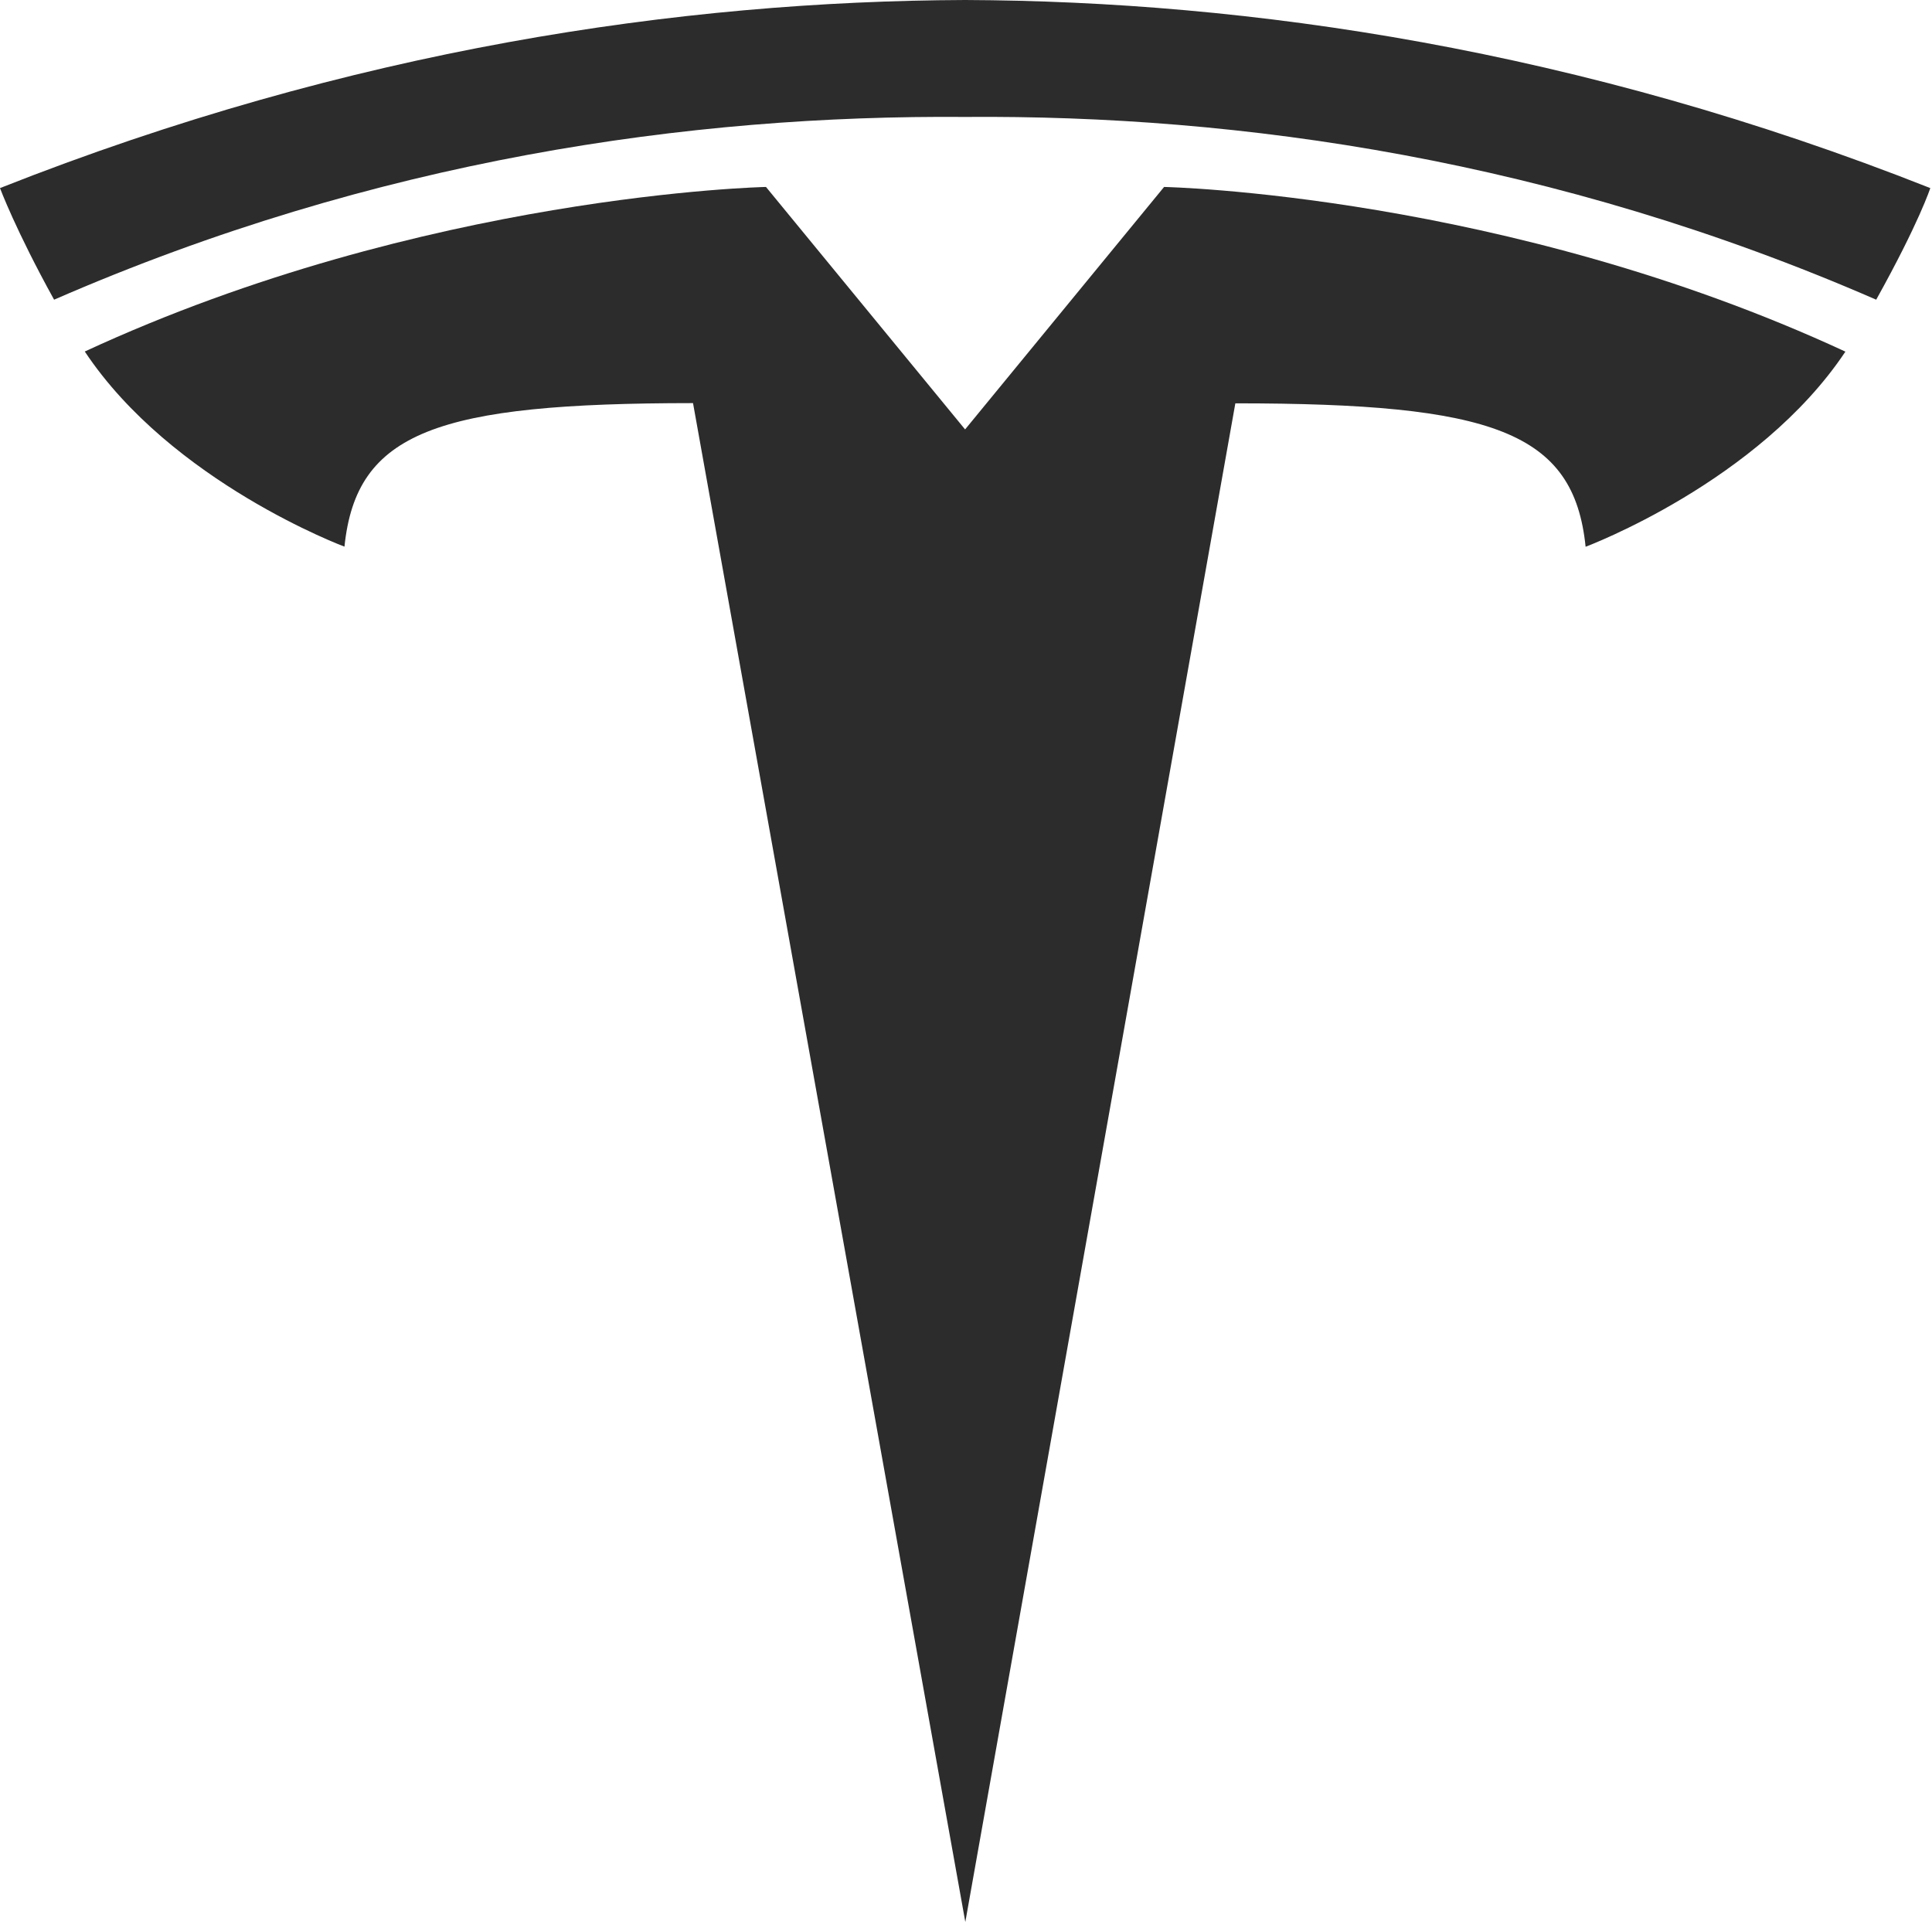 <svg width="17" height="17" viewBox="0 0 17 17" fill="none" xmlns="http://www.w3.org/2000/svg">
<path d="M8.494 16.912L10.87 3.549C13.135 3.549 13.849 3.797 13.952 4.811C13.952 4.811 15.472 4.244 16.238 3.094C13.248 1.708 10.243 1.645 10.243 1.645L8.49 3.781L8.494 3.781L6.74 1.645C6.74 1.645 3.736 1.708 0.746 3.093C1.511 4.244 3.031 4.81 3.031 4.81C3.135 3.797 3.848 3.548 6.098 3.547L8.494 16.912Z" fill="#2C2C2C"/>
<path d="M8.493 1.029C10.91 1.01 13.677 1.403 16.509 2.637C16.888 1.956 16.985 1.655 16.985 1.655C13.889 0.43 10.989 0.01 8.492 -0C5.995 0.01 3.096 0.43 0 1.655C0 1.655 0.138 2.026 0.476 2.637C3.307 1.403 6.075 1.01 8.492 1.029H8.493Z" fill="#2C2C2C"/>
</svg>
